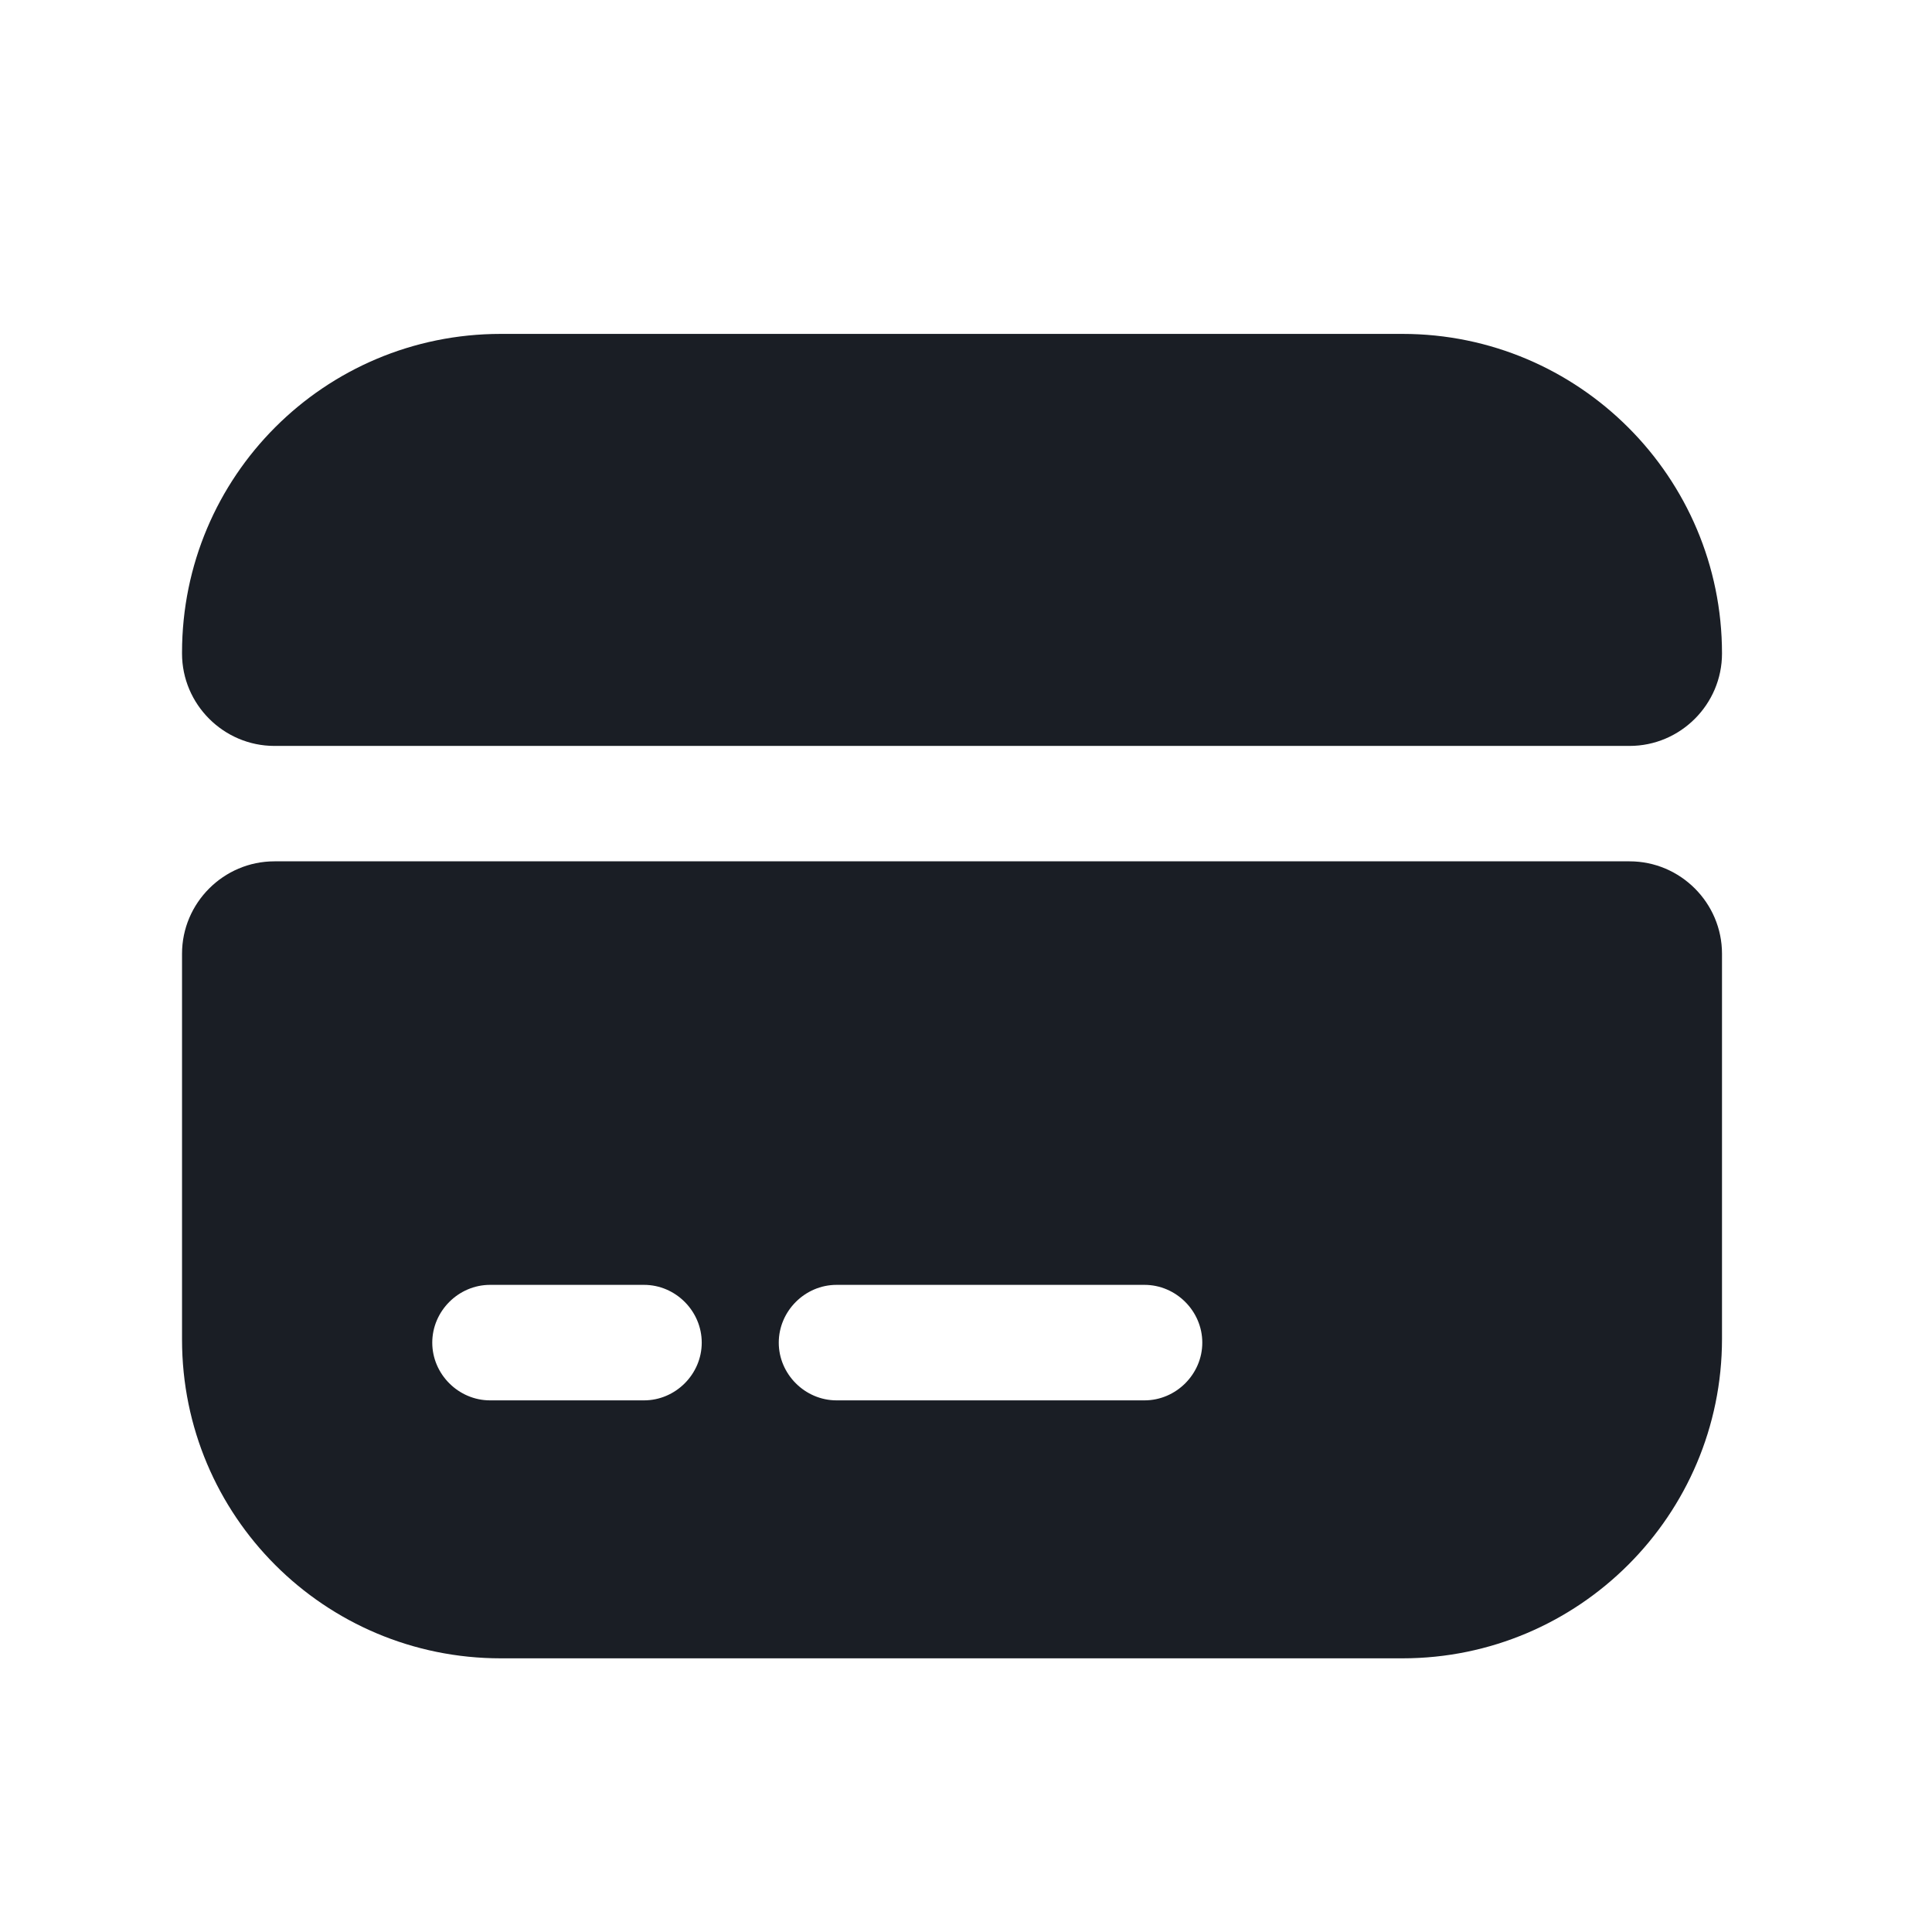 <svg width="23" height="23" viewBox="0 0 23 23" fill="none" xmlns="http://www.w3.org/2000/svg">
<path d="M20.5 7.78C20.5 8.385 20.005 8.88 19.4 8.88H3.267C2.662 8.88 2.167 8.385 2.167 7.78V7.77C2.167 5.671 3.863 3.975 5.962 3.975H16.696C18.795 3.975 20.5 5.68 20.5 7.78Z" fill="#1A1E25"/>
<path d="M2.167 11.354V15.947C2.167 18.046 3.863 19.742 5.962 19.742H16.696C18.795 19.742 20.5 18.037 20.5 15.938V11.354C20.5 10.749 20.005 10.254 19.4 10.254H3.267C2.662 10.254 2.167 10.749 2.167 11.354ZM7.667 16.671H5.834C5.458 16.671 5.146 16.359 5.146 15.984C5.146 15.608 5.458 15.296 5.834 15.296H7.667C8.043 15.296 8.354 15.608 8.354 15.984C8.354 16.359 8.043 16.671 7.667 16.671ZM13.625 16.671H9.959C9.583 16.671 9.271 16.359 9.271 15.984C9.271 15.608 9.583 15.296 9.959 15.296H13.625C14.001 15.296 14.313 15.608 14.313 15.984C14.313 16.359 14.001 16.671 13.625 16.671Z" fill="#1A1E25"/>
</svg>

